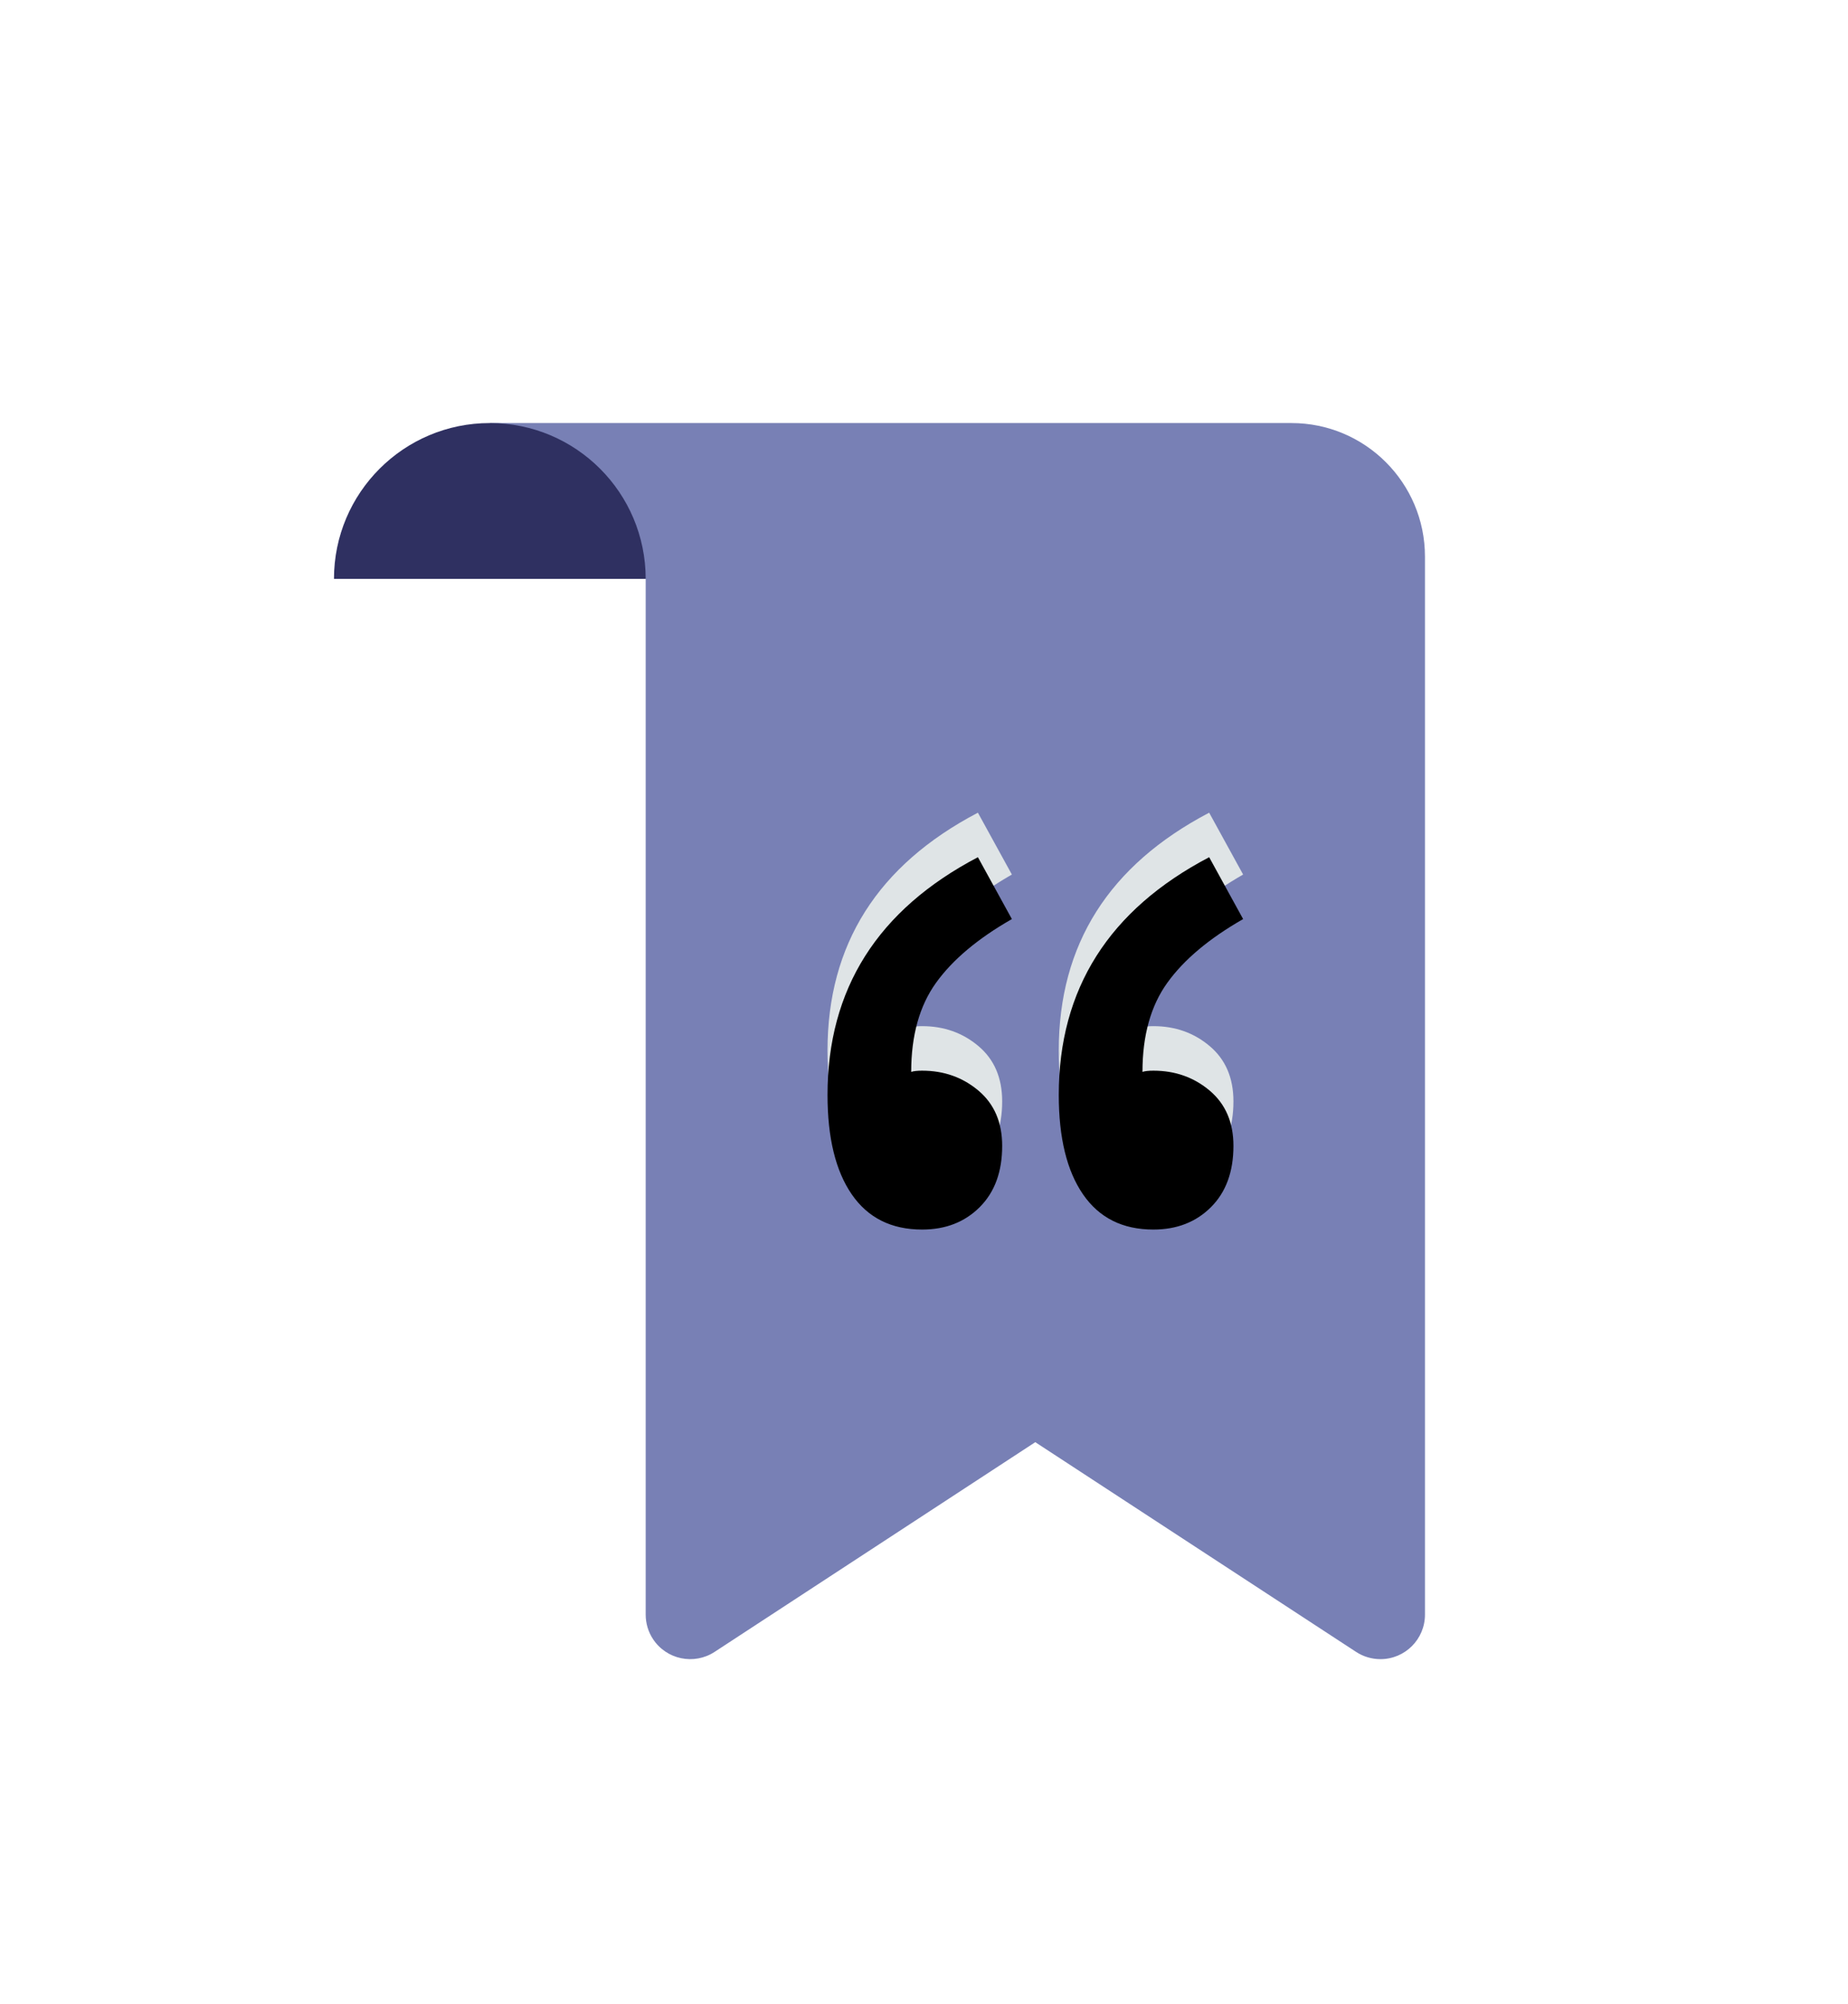 <?xml version="1.0" encoding="UTF-8"?>
<svg width="83px" height="90px" viewBox="0 0 83 90" version="1.1" xmlns="http://www.w3.org/2000/svg" xmlns:xlink="http://www.w3.org/1999/xlink">
    <!-- Generator: Sketch 51.1 (57501) - http://www.bohemiancoding.com/sketch -->
    <title>Quote Sign</title>
    <desc>Created with Sketch.</desc>
    <defs>
        <filter x="-2.5%" y="-17.3%" width="105.1%" height="139.2%" filterUnits="objectBoundingBox" id="filter-1">
            <feOffset dx="0" dy="3" in="SourceAlpha" result="shadowOffsetOuter1"></feOffset>
            <feGaussianBlur stdDeviation="7" in="shadowOffsetOuter1" result="shadowBlurOuter1"></feGaussianBlur>
            <feComposite in="shadowBlurOuter1" in2="SourceAlpha" operator="out" result="shadowBlurOuter1"></feComposite>
            <feColorMatrix values="0 0 0 0 0.184   0 0 0 0 0.188   0 0 0 0 0.38  0 0 0 0.1 0" type="matrix" in="shadowBlurOuter1" result="shadowMatrixOuter1"></feColorMatrix>
            <feMerge>
                <feMergeNode in="shadowMatrixOuter1"></feMergeNode>
                <feMergeNode in="SourceGraphic"></feMergeNode>
            </feMerge>
        </filter>
        <filter x="-42.9%" y="-38.2%" width="185.7%" height="176.4%" filterUnits="objectBoundingBox" id="filter-2">
            <feOffset dx="0" dy="0" in="SourceAlpha" result="shadowOffsetOuter1"></feOffset>
            <feGaussianBlur stdDeviation="7" in="shadowOffsetOuter1" result="shadowBlurOuter1"></feGaussianBlur>
            <feComposite in="shadowBlurOuter1" in2="SourceAlpha" operator="out" result="shadowBlurOuter1"></feComposite>
            <feColorMatrix values="0 0 0 0 0.184   0 0 0 0 0.188   0 0 0 0 0.38  0 0 0 0.1 0" type="matrix" in="shadowBlurOuter1" result="shadowMatrixOuter1"></feColorMatrix>
            <feMerge>
                <feMergeNode in="shadowMatrixOuter1"></feMergeNode>
                <feMergeNode in="SourceGraphic"></feMergeNode>
            </feMerge>
        </filter>
        <path d="M30.447,20.278 C28.921,21.15 27.786,22.103 27.042,23.138 C26.298,24.173 25.925,25.507 25.925,27.142 C26.034,27.105 26.198,27.087 26.416,27.087 C27.396,27.087 28.24,27.387 28.949,27.986 C29.657,28.585 30.011,29.411 30.011,30.465 C30.011,31.627 29.675,32.544 29.003,33.215 C28.331,33.887 27.469,34.223 26.416,34.223 C25.036,34.223 23.982,33.697 23.256,32.643 C22.53,31.59 22.167,30.101 22.167,28.177 C22.167,23.419 24.418,19.86 28.921,17.5 L30.447,20.278 Z M40.833,20.278 C39.308,21.15 38.173,22.103 37.429,23.138 C36.684,24.173 36.312,25.507 36.312,27.142 C36.421,27.105 36.584,27.087 36.802,27.087 C37.783,27.087 38.627,27.387 39.335,27.986 C40.043,28.585 40.398,29.411 40.398,30.465 C40.398,31.627 40.062,32.544 39.39,33.215 C38.718,33.887 37.855,34.223 36.802,34.223 C35.422,34.223 34.369,33.697 33.643,32.643 C32.917,31.59 32.553,30.101 32.553,28.177 C32.553,23.419 34.805,19.86 39.308,17.5 L40.833,20.278 Z" id="path-3"></path>
        <filter x="-24.1%" y="-26.9%" width="148.2%" height="153.8%" filterUnits="objectBoundingBox" id="filter-4">
            <feGaussianBlur stdDeviation="3.5" in="SourceAlpha" result="shadowBlurInner1"></feGaussianBlur>
            <feOffset dx="0" dy="2" in="shadowBlurInner1" result="shadowOffsetInner1"></feOffset>
            <feComposite in="shadowOffsetInner1" in2="SourceAlpha" operator="arithmetic" k2="-1" k3="1" result="shadowInnerInner1"></feComposite>
            <feColorMatrix values="0 0 0 0 0   0 0 0 0 0   0 0 0 0 0  0 0 0 0.4 0" type="matrix" in="shadowInnerInner1"></feColorMatrix>
        </filter>
    </defs>
    <g id="2.-What-is-NaNoWriMo?,-The-Platform,-Young-Writers-Program,-Programming-&amp;-Impact" stroke="none" stroke-width="1" fill="none" fill-rule="evenodd">
        <g id="2a.-The-Platform---v3" transform="translate(-65, -2071)">
            <g id="Quote-Jemisin" filter="url(#filter-1)" transform="translate(0, 2087)">
                <g id="Quote-Sign" filter="url(#filter-2)" transform="translate(80, 0)">
                    <path d="M7,-6.49425402e-10 L43,-6.95782099e-10 C46.314,-6.95782707e-10 49,2.686 49,6 L49,53.517 C49,54.622 48.105,55.517 47,55.517 C46.611,55.517 46.231,55.404 45.906,55.191 L31.498,45.772 L17.095,55.191 C16.17,55.795 14.931,55.536 14.326,54.612 C14.113,54.286 14,53.906 14,53.517 L14,7 L7,-6.49425402e-10 Z" id="Rectangle" fill="#7880B5"></path>
                    <path d="M14,7 C14,3.134 10.866,0 7,0 C3.134,0 0,3.134 0,7" id="Oval" fill="#2F3061"></path>
                    <g id="“" style="mix-blend-mode: multiply;">
                        <use fill="#DFE4E6" fill-rule="evenodd" xlink:href="#path-3"></use>
                        <use fill="black" fill-opacity="1" filter="url(#filter-4)" xlink:href="#path-3"></use>
                    </g>
                </g>
            </g>
        </g>
    </g>
</svg>